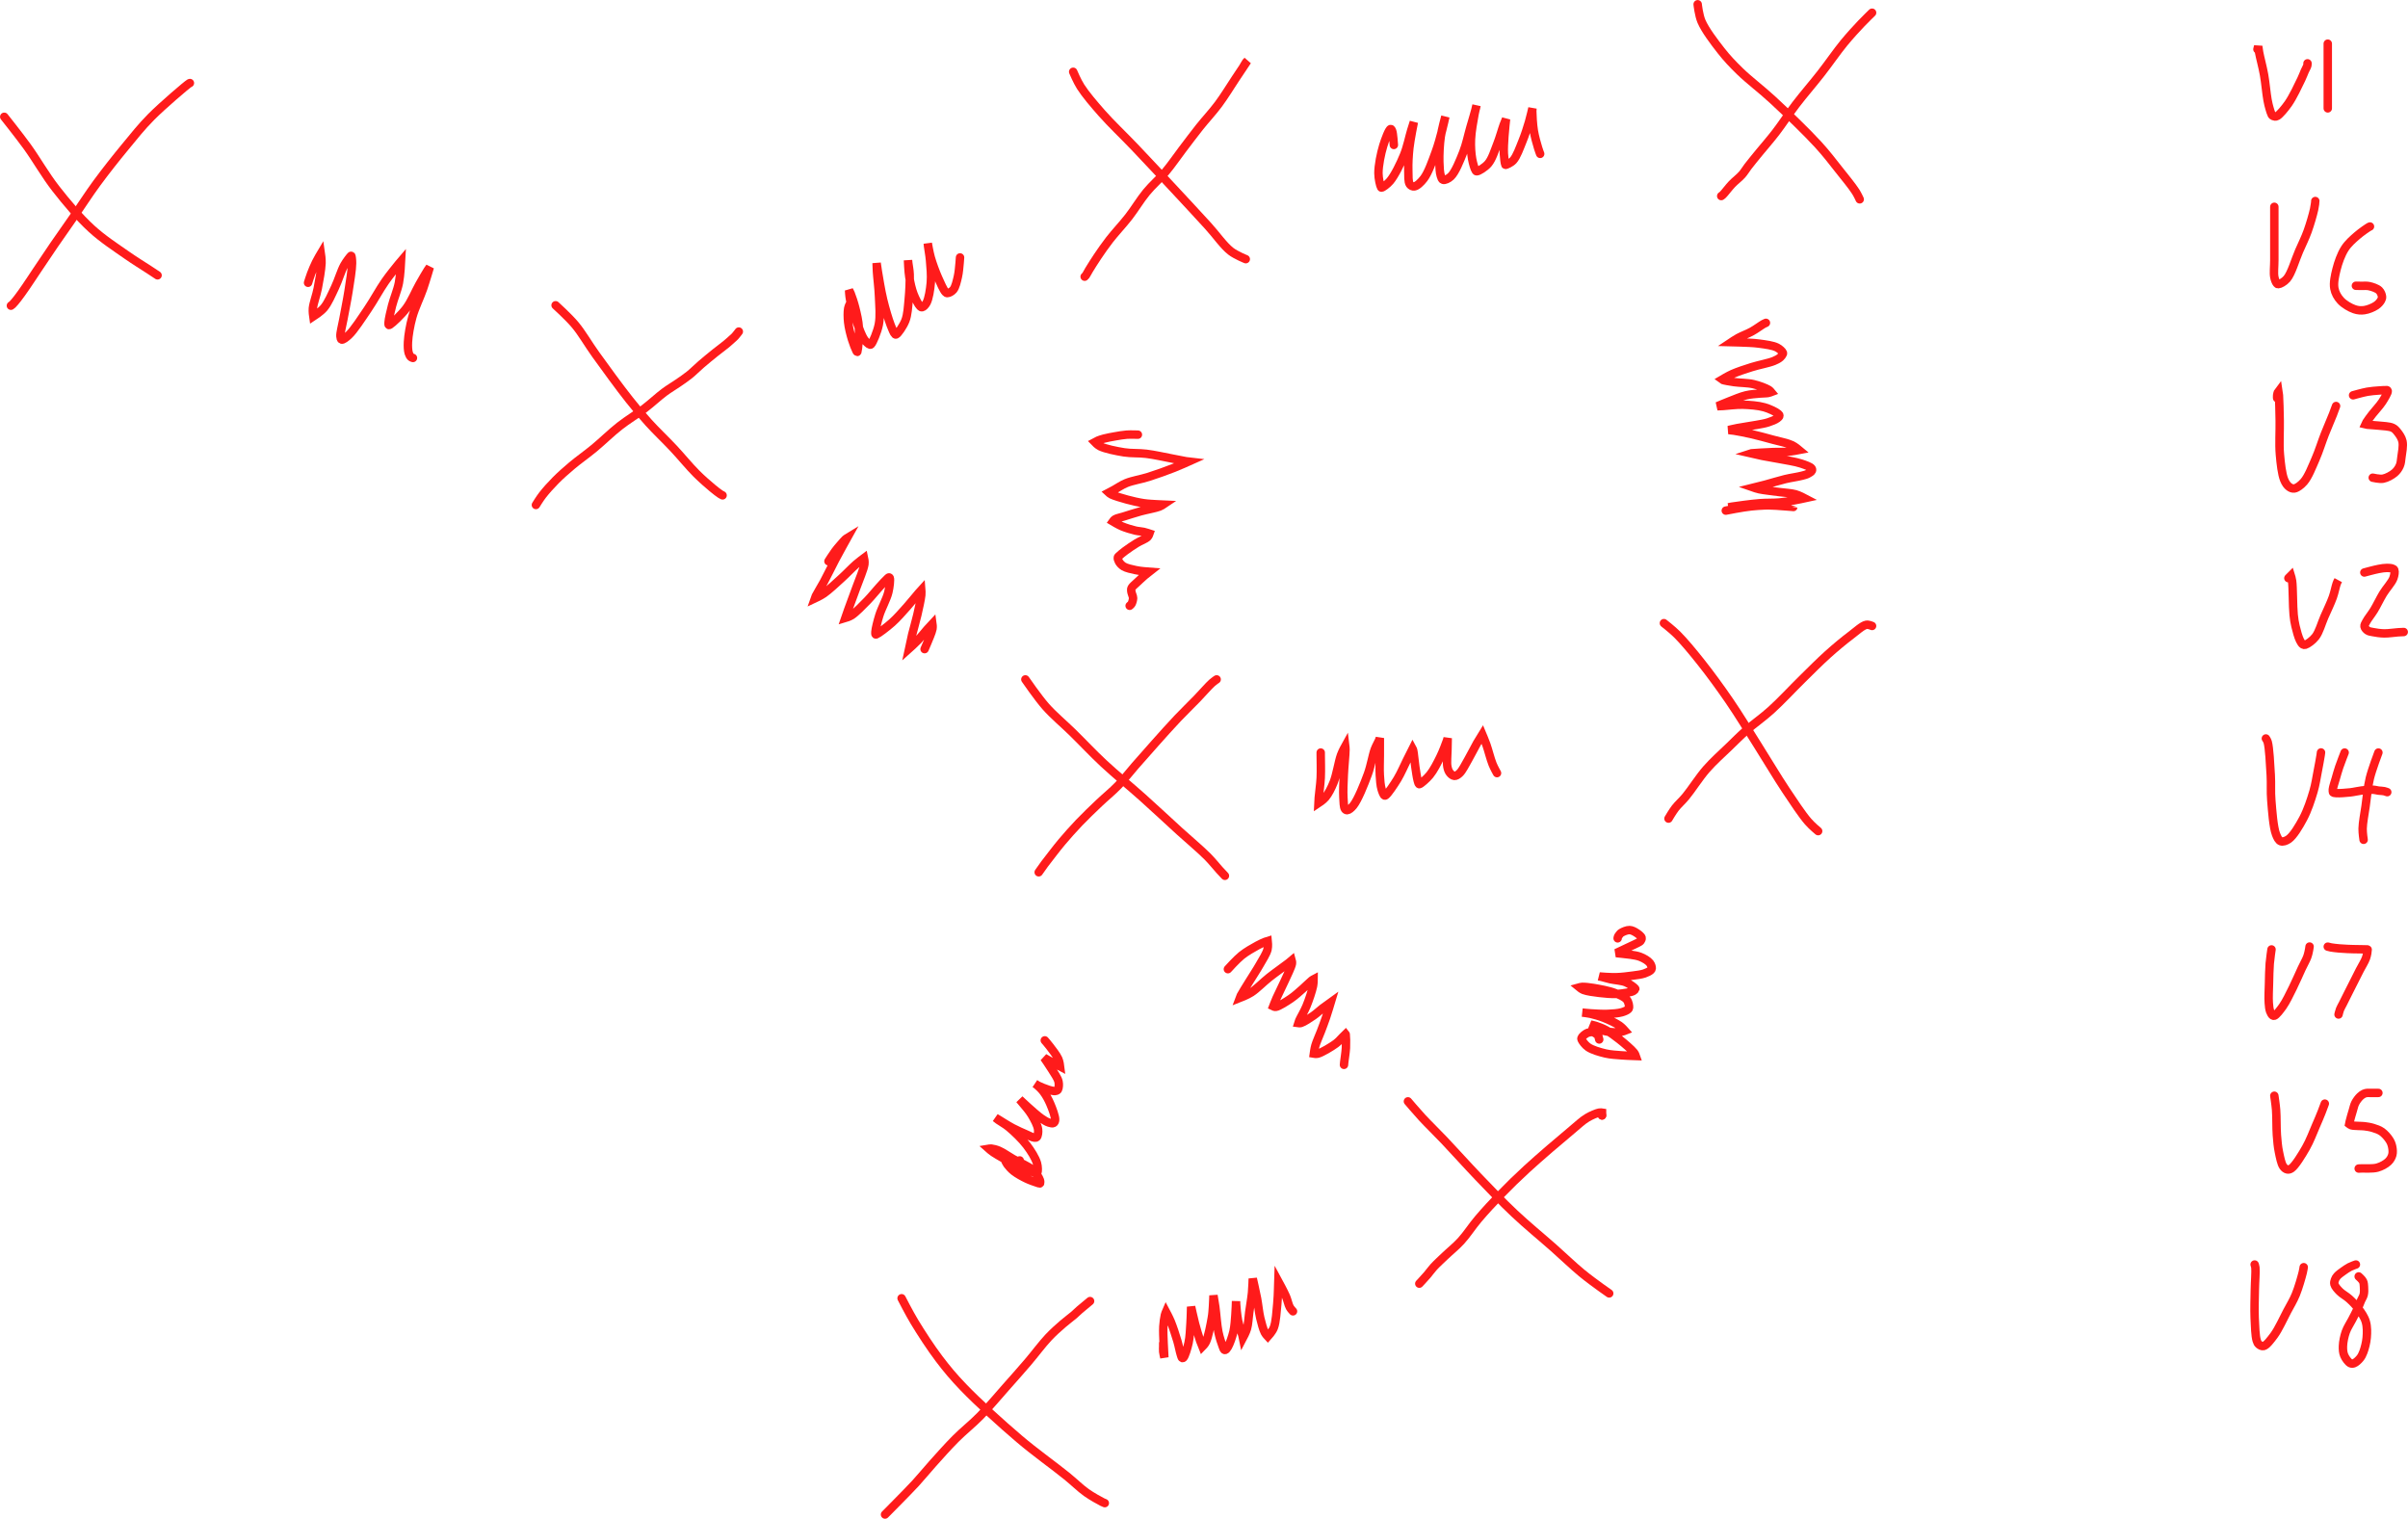<?xml version="1.0" encoding="UTF-8" standalone="no"?>
<!-- Generator: SketchAPI 2021.4.25.11 <https://api.sketch.io/> -->

<svg
   xmlns:sketchjs="https://sketch.io/dtd/"
   xmlns:dc="http://purl.org/dc/elements/1.1/"
   xmlns:cc="http://creativecommons.org/ns#"
   xmlns:rdf="http://www.w3.org/1999/02/22-rdf-syntax-ns#"
   xmlns:svg="http://www.w3.org/2000/svg"
   xmlns="http://www.w3.org/2000/svg"
   xmlns:sodipodi="http://sodipodi.sourceforge.net/DTD/sodipodi-0.dtd"
   xmlns:inkscape="http://www.inkscape.org/namespaces/inkscape"
   version="1.1"
   sketchjs:metadata="eyJuYW1lIjoiM2EyMDJlNzAtNzRjYS00N2M1LTkwMTUtYzU4NjhiMWYzYzg0LnNrZXRjaHBhZCIsInN1cmZhY2UiOnsibWV0aG9kIjoiZmlsbCIsImJsZW5kIjoibm9ybWFsIiwiZW5hYmxlZCI6dHJ1ZSwib3BhY2l0eSI6MSwidHlwZSI6InBhdHRlcm4iLCJwYXR0ZXJuIjp7InR5cGUiOiJwYXR0ZXJuIiwicmVmbGVjdCI6Im5vLXJlZmxlY3QiLCJyZXBlYXQiOiJyZXBlYXQiLCJzbW9vdGhpbmciOmZhbHNlLCJzcmMiOiJ0cmFuc3BhcmVudExpZ2h0Iiwic3giOjEsInN5IjoxLCJ4MCI6MC41LCJ4MSI6MSwieTAiOjAuNSwieTEiOjF9fSwiY2xpcFBhdGgiOnsiZW5hYmxlZCI6dHJ1ZSwic3R5bGUiOnsic3Ryb2tlU3R5bGUiOiJibGFjayIsImxpbmVXaWR0aCI6MX19LCJkZXNjcmlwdGlvbiI6Ik1hZGUgd2l0aCBTa2V0Y2hwYWQgLSBodHRwczovL3NrZXRjaC5pby9za2V0Y2hwYWQiLCJtZXRhZGF0YSI6e30sImV4cG9ydERQSSI6NzIsImV4cG9ydEZvcm1hdCI6InBuZyIsImV4cG9ydFF1YWxpdHkiOjAuOTUsInVuaXRzIjoicHgiLCJ3aWR0aCI6MTUzNiwiaGVpZ2h0Ijo3NTQsInBhZ2VzIjpbeyJ3aWR0aCI6MTUzNiwiaGVpZ2h0Ijo3NTR9XSwidXVpZCI6ImIzZmNjZGE3LTQxNDktNGE3OC1iNzA3LTI2NmNhZDdlMDFlNiJ9"
   width="856.035"
   height="539.906"
   viewBox="0 0 856.035 539.906"
   sketchjs:version="2021.4.25.11"
   id="svg94"
   sodipodi:docname="lec35-1.svg"
   inkscape:version="0.92.5 (2060ec1f9f, 2020-04-08)">
  <defs
     id="defs98" />
  <sodipodi:namedview
     pagecolor="#ffffff"
     bordercolor="#666666"
     borderopacity="1"
     objecttolerance="10"
     gridtolerance="10"
     guidetolerance="10"
     inkscape:pageopacity="0"
     inkscape:pageshadow="2"
     inkscape:window-width="1920"
     inkscape:window-height="1019"
     id="namedview96"
     showgrid="false"
     fit-margin-top="0"
     fit-margin-left="0"
     fit-margin-right="0"
     fit-margin-bottom="0"
     inkscape:zoom="0.94335938"
     inkscape:cx="619.51335"
     inkscape:cy="240.38501"
     inkscape:window-x="0"
     inkscape:window-y="0"
     inkscape:window-maximized="1"
     inkscape:current-layer="svg94" />
  <path
     sketchjs:tool="pencil"
     style="fill:none;stroke:#ff1b1b;stroke-width:3;stroke-linecap:round;stroke-linejoin:miter;stroke-miterlimit:4;stroke-dasharray:none;stroke-dashoffset:0;stroke-opacity:1"
     d="m 387.516,462.521 c 0,0 -2.65,2.17 -3.7,3.08 -0.8,0.7 -1.27,1.2 -2.08,1.9 -1.08,0.93 -2.53,1.95 -3.89,3.14 -1.62,1.41 -3.35,2.92 -5.15,4.83 -2.28,2.43 -4.77,5.82 -7.26,8.74 -2.57,3.01 -5.2,5.96 -7.94,9.05 -2.89,3.26 -5.93,6.92 -8.98,10.03 -2.88,2.94 -5.98,5.35 -8.81,8.19 -2.83,2.84 -5.66,6.06 -8.16,8.84 -2.19,2.44 -4.03,4.73 -6.06,6.94 -1.95,2.12 -4.12,4.28 -5.89,6.1 -1.45,1.49 -3.08,3.14 -3.97,4.03 -0.44,0.45 -1,1 -1,1 0,0 0,0 0,0"
     id="path4"
     inkscape:connector-curvature="0" />
  <path
     sketchjs:tool="pencil"
     style="fill:none;stroke:#ff1b1b;stroke-width:3;stroke-linecap:round;stroke-linejoin:miter;stroke-miterlimit:4;stroke-dasharray:none;stroke-dashoffset:0;stroke-opacity:1"
     d="m 320.513,461.521 c 0,0 2.71,5.31 4.56,8.37 2.38,3.93 5.73,9.11 8.77,13.13 2.81,3.71 5.09,6.44 8.72,10.22 5.14,5.34 13.32,12.77 19.75,18.24 5.74,4.88 12.45,9.63 16.84,13.19 2.88,2.33 4.77,4.29 7.06,5.92 1.95,1.38 4.66,2.86 5.72,3.4 0.39,0.2 0.82,0.35 0.82,0.35"
     id="path6"
     inkscape:connector-curvature="0" />
  <path
     sketchjs:tool="pencil"
     style="fill:none;stroke:#ff1b1b;stroke-width:3;stroke-linecap:round;stroke-linejoin:miter;stroke-miterlimit:4;stroke-dasharray:none;stroke-dashoffset:0;stroke-opacity:1"
     d="m 802.513,17.522 c 0,0 0.27,-1.09 0.27,-1.09 0,0 0,0 0,0 0,0 0,0 0,0 0,0 0.14,1.19 0.31,2.12 0.33,1.82 1.28,5.28 1.77,8.04 0.52,2.9 0.83,6.77 1.24,8.96 0.24,1.29 0.45,2.14 0.72,3.05 0.22,0.77 0.51,1.67 0.72,2.08 0.09,0.19 0.12,0.27 0.26,0.38 0.2,0.16 0.61,0.34 0.92,0.36 0.29,0.02 0.52,0 0.87,-0.21 0.9,-0.54 2.67,-2.63 3.93,-4.44 1.61,-2.32 3.57,-6.48 4.58,-8.6 0.58,-1.2 0.84,-2.01 1.23,-2.89 0.33,-0.74 0.8,-1.51 0.93,-2.03 0.08,-0.3 0.05,-0.74 0.05,-0.74"
     id="path8"
     inkscape:connector-curvature="0" />
  <path
     sketchjs:tool="pencil"
     style="fill:none;stroke:#ff1b1b;stroke-width:3;stroke-linecap:round;stroke-linejoin:miter;stroke-miterlimit:4;stroke-dasharray:none;stroke-dashoffset:0;stroke-opacity:1"
     d="m 827.513,15.521 c 0,0 0,2.59 0,4 0,1.57 0,3.26 0,5 0,1.91 0,4.2 0,6 0,1.47 0,2.76 0,4 0,1.07 0,2.27 0,3 0,0.42 0,1 0,1"
     id="path10"
     inkscape:connector-curvature="0" />
  <path
     sketchjs:tool="pencil"
     style="fill:none;stroke:#ff1b1b;stroke-width:3;stroke-linecap:round;stroke-linejoin:miter;stroke-miterlimit:4;stroke-dasharray:none;stroke-dashoffset:0;stroke-opacity:1"
     d="m 413.514,477.517 c 0,0 0,0 0,0 0,0 0,0.61 0,1 0,0.55 -0.07,1.33 0,2 0.07,0.68 0.41,2.06 0.41,2.06 0,0 0,0 0,0 0,0 0,0 0,0 0,0 -0.2,-3.3 -0.26,-5.06 -0.07,-1.91 -0.21,-4.2 -0.1,-6 0.09,-1.48 0.33,-3.09 0.55,-4.02 0.12,-0.51 0.4,-1.15 0.4,-1.15 0,0 0,0 0,0 0,0 1.12,2.1 1.69,3.48 0.77,1.88 1.72,4.75 2.34,6.86 0.52,1.76 0.88,3.85 1.24,4.92 0.18,0.53 0.3,1.08 0.51,1.17 0.13,0.05 0.28,-0.01 0.43,-0.16 0.52,-0.54 1.4,-3.37 1.81,-5.26 0.46,-2.11 0.54,-4.87 0.68,-6.85 0.11,-1.51 0.13,-2.89 0.17,-3.99 0.03,-0.78 0.05,-2 0.05,-2 0,0 0,0 0,0 0,0 0,0 0,0 0,0 0.88,4.06 1.41,6.08 0.54,2.03 1.31,4.57 1.81,6.05 0.3,0.88 0.79,2.07 0.79,2.07 0,0 0,0 0,0 0,0 0.9,-0.9 1.3,-1.77 0.81,-1.73 1.67,-6.2 2.06,-8.51 0.27,-1.55 0.3,-2.61 0.4,-3.93 0.1,-1.32 0.18,-3.99 0.18,-3.99 0,0 0,0 0,0 0,0 0.42,2.43 0.65,4.04 0.34,2.4 0.58,6.43 1.11,8.99 0.41,1.96 1.1,4.01 1.52,5.1 0.21,0.54 0.35,1 0.56,1.17 0.11,0.09 0.23,0.12 0.36,0.08 0.27,-0.09 0.64,-0.56 0.96,-1.11 0.64,-1.1 1.51,-3.57 1.95,-5.44 0.44,-1.89 0.54,-4.22 0.68,-5.85 0.1,-1.16 0.13,-2.09 0.17,-2.98 0.03,-0.73 0.07,-2 0.07,-2 0,0 0,0 0,0 0,0 -0.01,0.53 0.02,1.01 0.08,1.17 0.33,4.11 0.72,6.02 0.37,1.79 1.24,4.08 1.51,5.1 0.11,0.44 0.21,0.94 0.21,0.94 0,0 0,0 0,0 0,0 1.08,-2.03 1.44,-3.32 0.46,-1.63 0.51,-3.75 0.79,-5.77 0.31,-2.22 0.78,-4.87 0.99,-7.01 0.17,-1.79 0.26,-4.97 0.26,-4.97 0,0 0,0 0,0 0,0 0,0 0,0 0,0 1.08,4.72 1.53,7.07 0.44,2.33 0.64,4.84 1.14,6.97 0.44,1.85 1,3.95 1.59,5.1 0.35,0.67 1.1,1.46 1.1,1.46 0,0 0,0 0,0 0,0 1.59,-1.74 2.12,-3.11 0.81,-2.07 0.99,-6.06 1.24,-8.52 0.19,-1.87 0.22,-3.68 0.28,-4.97 0.04,-0.82 0.04,-1.45 0.06,-2 0.01,-0.39 0.03,-1 0.03,-1 0,0 0,0 0,0 0,0 0,0 0,0 0,0 2,3.68 2.71,5.33 0.59,1.37 0.84,2.9 1.36,3.85 0.35,0.64 1.15,1.46 1.15,1.46"
     id="path12"
     inkscape:connector-curvature="0" />
  <path
     sketchjs:tool="pencil"
     style="fill:none;stroke:#ff1b1b;stroke-width:3;stroke-linecap:round;stroke-linejoin:miter;stroke-miterlimit:4;stroke-dasharray:none;stroke-dashoffset:0;stroke-opacity:1"
     d="m 362.509,412.518 c 0,0 0,0 0,0 0,0 0,0 0,0 0,0 -0.08,0.03 -0.15,0.05 -0.18,0.05 -0.62,0.21 -0.93,0.24 -0.31,0.03 -0.61,-0.05 -0.92,-0.07 -0.33,-0.02 -0.67,-0.03 -1,-0.05 -0.33,-0.02 -0.67,-0.04 -1,-0.05 -0.33,-0.01 -0.83,-0.06 -1,-0.03 -0.06,0.01 -0.12,0.04 -0.12,0.04 0,0 0,0 0,0 0,0 0,0 0,0 0,0 0.34,0.78 0.68,1.24 0.52,0.71 1.39,1.7 2.37,2.47 1.21,0.95 3.03,1.94 4.49,2.64 1.29,0.62 2.94,1.17 3.78,1.45 0.41,0.14 0.76,0.27 0.92,0.26 0.06,0 0.08,-0.01 0.11,-0.05 0.08,-0.13 0.1,-0.68 -0.06,-1.14 -0.3,-0.89 -1.25,-2.44 -2.45,-3.53 -1.65,-1.5 -4.94,-2.76 -7.1,-4 -1.83,-1.05 -3.58,-2.34 -5.03,-2.95 -1,-0.42 -2.03,-0.66 -2.69,-0.73 -0.38,-0.04 -0.9,0.05 -0.9,0.05 0,0 0,0 0,0 0,0 0.87,0.78 1.65,1.3 1.61,1.08 5.43,3.21 7.74,4.39 1.79,0.92 3.46,1.76 4.89,2.23 1.04,0.35 2.39,0.66 2.79,0.61 0.11,-0.01 0.16,-0.01 0.21,-0.1 0.2,-0.33 0.21,-2.05 -0.14,-3.27 -0.53,-1.83 -2.1,-4.35 -3.65,-6.39 -1.72,-2.27 -4.48,-4.89 -6.38,-6.47 -1.32,-1.09 -2.77,-1.83 -3.62,-2.45 -0.48,-0.35 -1.11,-0.86 -1.11,-0.86 0,0 0,0 0,0 0,0 0.57,0.34 1.05,0.63 1.05,0.63 3.32,2.11 5,3 1.61,0.86 3.44,1.65 4.86,2.27 1.09,0.47 2.24,1.12 2.93,1.17 0.37,0.03 0.65,0.02 0.86,-0.21 0.38,-0.41 0.58,-1.7 0.45,-2.73 -0.19,-1.48 -1.35,-3.6 -2.31,-5.21 -0.94,-1.58 -2.6,-3.41 -3.38,-4.37 -0.39,-0.49 -0.91,-1.08 -0.91,-1.08 0,0 0,0 0,0 0,0 0,0 0,0 0,0 1.78,1.69 2.88,2.66 1.41,1.24 3.47,3.14 4.9,4.12 0.99,0.68 1.86,1.22 2.67,1.47 0.59,0.18 1.27,0.36 1.64,0.16 0.32,-0.17 0.52,-0.55 0.57,-1.06 0.12,-1.14 -0.99,-4.03 -1.73,-5.77 -0.67,-1.57 -1.51,-3.08 -2.39,-4.26 -0.74,-0.99 -1.82,-1.99 -2.38,-2.46 -0.26,-0.22 -0.63,-0.44 -0.63,-0.44 0,0 0,0 0,0 0,0 0.56,0.42 1.02,0.66 0.84,0.44 2.7,1.17 3.74,1.5 0.72,0.23 1.34,0.4 1.86,0.44 0.36,0.03 0.67,0.02 0.93,-0.08 0.23,-0.09 0.45,-0.18 0.59,-0.44 0.28,-0.51 0.42,-1.8 0.2,-2.8 -0.29,-1.33 -1.52,-2.94 -2.37,-4.36 -0.86,-1.42 -2.76,-4.14 -2.76,-4.14 0,0 0,0 0,0 0,0 1.04,0.61 1.74,1 1.04,0.58 3.94,2.1 3.94,2.1 0,0 0,0 0,0 0,0 -0.21,-1.72 -0.64,-2.68 -0.59,-1.34 -2.12,-3.24 -3.02,-4.44 -0.65,-0.87 -1.78,-2.16 -1.78,-2.16"
     id="path14"
     inkscape:connector-curvature="0" />
  <path
     sketchjs:tool="pencil"
     style="fill:none;stroke:#ff1b1b;stroke-width:3;stroke-linecap:round;stroke-linejoin:miter;stroke-miterlimit:4;stroke-dasharray:none;stroke-dashoffset:0;stroke-opacity:1"
     d="m 190.513,179.517 c 0,0 0,0 0,0 0,0 1.37,-2.25 2.34,-3.5 1.25,-1.61 2.98,-3.55 4.67,-5.25 1.78,-1.79 3.66,-3.45 5.77,-5.23 2.39,-2.01 5.17,-3.94 7.86,-6.16 2.95,-2.43 6.02,-5.48 9.09,-7.89 2.91,-2.28 6.07,-4.14 8.82,-6.23 2.54,-1.93 4.95,-4.22 7.13,-5.84 1.73,-1.28 3.3,-2.17 4.83,-3.23 1.42,-0.98 2.72,-1.84 4.05,-2.91 1.42,-1.14 2.73,-2.5 4.2,-3.76 1.57,-1.35 3.37,-2.83 4.93,-4.08 1.38,-1.11 2.84,-2.16 3.94,-3.07 0.83,-0.68 1.54,-1.34 2.12,-1.86 0.41,-0.37 0.69,-0.58 1.04,-0.96 0.44,-0.47 1.34,-1.68 1.34,-1.68"
     id="path16"
     inkscape:connector-curvature="0" />
  <path
     sketchjs:tool="pencil"
     style="fill:none;stroke:#ff1b1b;stroke-width:3;stroke-linecap:round;stroke-linejoin:miter;stroke-miterlimit:4;stroke-dasharray:none;stroke-dashoffset:0;stroke-opacity:1"
     d="m 197.513,108.521 c 0,0 4.66,4.22 6.88,6.88 2.57,3.07 4.61,6.77 7.41,10.66 3.47,4.83 8.43,11.65 11.92,16.05 2.54,3.21 4.37,5.38 6.85,8.12 2.71,3 5.99,6.08 8.85,9.13 2.78,2.97 5.55,6.4 8.08,8.93 2.03,2.03 4.17,3.88 5.78,5.22 1.09,0.91 2.2,1.76 2.85,2.18 0.32,0.2 0.74,0.4 0.74,0.4"
     id="path18"
     inkscape:connector-curvature="0" />
  <path
     sketchjs:tool="pencil"
     style="fill:none;stroke:#ff1b1b;stroke-width:3;stroke-linecap:round;stroke-linejoin:miter;stroke-miterlimit:4;stroke-dasharray:none;stroke-dashoffset:0;stroke-opacity:1"
     d="m 808.516,73.518 c 0,0 0,0 0,0 0,0 0,3.26 0,5 0,1.91 0,3.86 0,6 0,2.48 0,5.52 0,8 0,2.14 -0.29,4.51 0,6 0.18,0.94 0.55,1.84 0.88,2.22 0.16,0.19 0.28,0.3 0.52,0.29 0.6,-0.02 2.1,-0.81 3.05,-1.91 1.64,-1.9 3.03,-6.85 4.34,-9.85 1.1,-2.53 2.14,-4.56 3.02,-6.99 0.91,-2.52 1.89,-5.88 2.33,-7.88 0.26,-1.2 0.45,-2.76 0.43,-2.91 0,-0.01 -0.01,-0.02 -0.01,-0.02 0,0 0,0 0,0"
     id="path20"
     inkscape:connector-curvature="0" />
  <path
     sketchjs:tool="pencil"
     style="fill:none;stroke:#ff1b1b;stroke-width:3;stroke-linecap:round;stroke-linejoin:miter;stroke-miterlimit:4;stroke-dasharray:none;stroke-dashoffset:0;stroke-opacity:1"
     d="m 842.516,80.521 c 0,0 -0.08,0.01 -0.16,0.05 -0.48,0.24 -3,1.96 -4.41,3.19 -1.52,1.33 -3.18,2.75 -4.36,4.59 -1.33,2.07 -2.34,4.93 -2.96,7.38 -0.57,2.28 -1.14,4.85 -0.77,6.81 0.31,1.66 1.15,3.12 2.26,4.32 1.2,1.3 3.31,2.53 4.86,3.06 1.22,0.42 2.34,0.5 3.55,0.33 1.36,-0.19 3.15,-0.93 4.19,-1.64 0.79,-0.54 1.43,-1.28 1.76,-1.89 0.24,-0.44 0.37,-0.81 0.32,-1.29 -0.06,-0.64 -0.42,-1.6 -1.02,-2.19 -0.76,-0.74 -2.39,-1.27 -3.51,-1.52 -0.95,-0.22 -1.91,-0.08 -2.75,-0.1 -0.72,-0.02 -2,-0.04 -2,-0.04"
     id="path22"
     inkscape:connector-curvature="0" />
  <path
     sketchjs:tool="pencil"
     style="fill:none;stroke:#ff1b1b;stroke-width:3;stroke-linecap:round;stroke-linejoin:miter;stroke-miterlimit:4;stroke-dasharray:none;stroke-dashoffset:0;stroke-opacity:1"
     d="m 302.512,108.525 c 0,0 -0.26,-0.45 -0.33,-0.51 -0.02,-0.02 -0.05,-0.03 -0.05,-0.03 0,0 0,0 0,0 0,0 -0.48,0.98 -0.61,1.71 -0.21,1.19 -0.19,3.14 -0.01,4.83 0.21,1.92 0.8,4.26 1.35,6.07 0.46,1.52 1.23,3.48 1.58,4.12 0.12,0.21 0.22,0.39 0.29,0.39 0.04,0 0.05,-0.04 0.08,-0.11 0.21,-0.57 0.68,-5.79 0.52,-8.48 -0.15,-2.47 -0.75,-4.9 -1.28,-7.04 -0.46,-1.85 -1.19,-4.01 -1.63,-5.1 -0.22,-0.54 -0.58,-1.17 -0.58,-1.17 0,0 0,0 0,0 0,0 0.09,1.99 0.36,3.33 0.43,2.13 1.53,5.62 2.44,8.11 0.81,2.21 1.69,4.77 2.67,6.13 0.62,0.85 1.54,1.66 1.96,1.75 0.16,0.03 0.24,0.01 0.38,-0.12 0.62,-0.58 2.27,-4.49 2.77,-7.09 0.57,-2.95 0.19,-6.6 0.07,-9.79 -0.11,-3.07 -0.61,-6.81 -0.74,-9.01 -0.08,-1.27 -0.12,-3 -0.12,-3 0,0 0,0 0,0 0,0 0.23,1.74 0.45,3.04 0.4,2.38 1.1,6.78 1.88,10.02 0.75,3.12 1.84,6.85 2.7,9.07 0.53,1.36 1.13,2.86 1.54,3.18 0.14,0.11 0.22,0.14 0.38,0.08 0.61,-0.25 2.52,-2.99 3.26,-4.89 0.85,-2.16 0.94,-4.9 1.2,-7.53 0.28,-2.85 0.45,-6.58 0.35,-8.97 -0.07,-1.61 -0.4,-3.13 -0.5,-4.02 -0.05,-0.44 -0.1,-0.99 -0.1,-0.99 0,0 0,0 0,0 0,0 0.15,4.03 0.48,6.03 0.33,2.03 0.82,4.26 1.52,6.07 0.62,1.59 1.66,3.67 2.3,4.28 0.26,0.25 0.45,0.39 0.72,0.34 0.45,-0.08 1.14,-0.77 1.58,-1.58 0.79,-1.47 1.3,-4.72 1.51,-7.19 0.22,-2.57 -0.08,-5.6 -0.28,-7.94 -0.16,-1.87 -0.58,-3.99 -0.7,-5.02 -0.05,-0.46 -0.1,-0.99 -0.1,-0.99 0,0 0,0 0,0 0,0 0.55,3.26 1.07,5.08 0.63,2.19 1.65,4.97 2.59,7.12 0.83,1.88 1.96,4.46 2.66,5.15 0.25,0.25 0.39,0.35 0.68,0.34 0.51,-0.01 1.52,-0.51 2.08,-1.19 0.81,-0.97 1.25,-3.06 1.62,-4.65 0.37,-1.58 0.49,-3.6 0.62,-4.86 0.08,-0.8 0.15,-1.98 0.15,-1.98"
     id="path24"
     inkscape:connector-curvature="0" />
  <path
     sketchjs:tool="pencil"
     style="fill:none;stroke:#ff1b1b;stroke-width:3;stroke-linecap:round;stroke-linejoin:miter;stroke-miterlimit:4;stroke-dasharray:none;stroke-dashoffset:0;stroke-opacity:1"
     d="m 294.515,199.518 c 0,0 1.58,-2.49 2.33,-3.5 0.61,-0.83 1.16,-1.46 1.77,-2.17 0.61,-0.71 1.42,-1.67 1.89,-2.1 0.24,-0.22 0.6,-0.44 0.6,-0.44 0,0 0,0 0,0 0,0 -2.79,5.01 -4.15,7.58 -1.38,2.61 -2.8,5.62 -4.07,7.96 -1.02,1.89 -2.41,4.09 -2.89,5.07 -0.19,0.39 -0.34,0.83 -0.34,0.83 0,0 0,0 0,0 0,0 2.02,-0.94 3.23,-1.78 1.82,-1.27 4.38,-3.69 6.36,-5.49 1.82,-1.65 3.62,-3.6 5.1,-4.88 1.05,-0.91 2.81,-2.22 2.81,-2.22 0,0 0,0 0,0 0,0 0.27,1.22 0.15,2.15 -0.25,1.86 -1.85,5.46 -2.81,8.16 -0.96,2.69 -2.22,5.99 -2.95,8.02 -0.44,1.23 -1.04,2.98 -1.04,2.98 0,0 0,0 0,0 0,0 1.4,-0.41 2.26,-0.97 1.51,-0.99 3.87,-3.43 5.55,-5.16 1.55,-1.59 2.93,-3.37 4.22,-4.78 1.05,-1.15 2.28,-2.53 2.91,-3.08 0.27,-0.23 0.46,-0.45 0.62,-0.44 0.11,0.01 0.19,0.08 0.25,0.23 0.22,0.58 -0.06,3.2 -0.51,5.05 -0.59,2.44 -2.41,5.66 -3.2,8.19 -0.66,2.1 -1.32,4.77 -1.4,5.88 -0.03,0.44 -0.03,0.82 0.08,0.92 0.06,0.05 0.11,0.04 0.23,0 0.64,-0.21 3.82,-2.61 5.6,-4.2 1.87,-1.67 3.69,-3.8 5.33,-5.63 1.49,-1.67 3.24,-3.86 4.13,-4.89 0.42,-0.48 0.94,-1.05 0.94,-1.05 0,0 0,0 0,0 0,0 0.08,0.98 0,1.76 -0.16,1.57 -0.87,4.72 -1.41,7.06 -0.54,2.36 -1.32,4.89 -1.84,7.04 -0.43,1.8 -1.1,4.97 -1.1,4.97 0,0 0,0 0,0 0,0 2.14,-1.91 3.17,-3 1.1,-1.16 2.29,-2.71 3.23,-3.78 0.71,-0.8 1.91,-2.08 1.91,-2.08 0,0 0,0 0,0 0,0 0.15,1.05 0.02,1.79 -0.23,1.3 -1.4,3.86 -1.93,5.19 -0.34,0.84 -0.88,2.05 -0.88,2.05"
     id="path26"
     inkscape:connector-curvature="0" />
  <path
     sketchjs:tool="pencil"
     style="fill:none;stroke:#ff1b1b;stroke-width:3;stroke-linecap:round;stroke-linejoin:miter;stroke-miterlimit:4;stroke-dasharray:none;stroke-dashoffset:0;stroke-opacity:1"
     d="m 109.513,100.526 c 0,0 0.63,-2.05 1.05,-3.16 0.49,-1.29 1.14,-2.83 1.76,-4.09 0.55,-1.13 1.74,-3.13 1.74,-3.13 0,0 0,0 0,0 0,0 0.29,1.99 0.24,3.38 -0.09,2.29 -0.8,6.22 -1.35,9.03 -0.49,2.51 -1.55,5.2 -1.73,7.05 -0.11,1.17 0.15,2.92 0.15,2.92 0,0 0,0 0,0 0,0 2.65,-1.71 3.81,-3.11 1.5,-1.81 2.72,-4.75 3.91,-7.25 1.21,-2.54 2.14,-5.85 3.27,-7.87 0.78,-1.4 2.13,-3.1 2.4,-3.34 0.04,-0.04 0.06,-0.06 0.09,-0.05 0.14,0.07 0.32,1.48 0.31,2.64 -0.01,2.26 -0.75,6.67 -1.27,10 -0.52,3.35 -1.32,7.1 -1.84,10.02 -0.4,2.25 -1.14,4.79 -1.03,6 0.05,0.54 0.13,1.05 0.43,1.15 0.46,0.16 1.57,-0.71 2.52,-1.59 1.85,-1.72 4.61,-6.03 6.76,-9.19 2.17,-3.19 4.19,-7.01 6.19,-9.87 1.63,-2.34 3.79,-4.96 4.76,-6.17 0.41,-0.51 0.9,-1.08 0.9,-1.08 0,0 0,0 0,0 0,0 -0.26,5.14 -0.77,7.72 -0.53,2.7 -1.8,5.6 -2.44,8.11 -0.54,2.12 -1.18,4.81 -1.24,5.94 -0.03,0.45 -0.04,0.86 0.09,0.95 0.09,0.06 0.22,-0.01 0.42,-0.13 0.85,-0.51 4.07,-3.52 5.75,-5.76 1.84,-2.45 3.28,-6.04 4.67,-8.5 1.08,-1.9 2.26,-3.96 2.94,-5.03 0.33,-0.52 0.79,-1.14 0.79,-1.14 0,0 0,0 0,0 0,0 -1.45,4.96 -2.39,7.68 -1.08,3.14 -2.92,6.77 -3.82,10.06 -0.83,3 -1.43,6.48 -1.55,8.85 -0.08,1.58 -0.01,3 0.27,3.96 0.18,0.6 0.46,1.08 0.76,1.37 0.22,0.21 0.74,0.35 0.74,0.35"
     id="path28"
     inkscape:connector-curvature="0" />
  <path
     sketchjs:tool="pencil"
     style="fill:none;stroke:#ff1b1b;stroke-width:3;stroke-linecap:round;stroke-linejoin:miter;stroke-miterlimit:4;stroke-dasharray:none;stroke-dashoffset:0;stroke-opacity:1"
     d="m 809.515,141.521 c 0,0 -0.04,-0.66 0,-1 0.04,-0.36 0.17,-0.84 0.27,-1.09 0.06,-0.15 0.2,-0.33 0.2,-0.33 0,0 0,0 0,0 0,0 0.12,0.75 0.17,1.44 0.13,1.71 0.21,5.77 0.27,8.98 0.07,3.71 -0.25,8.29 0.07,12 0.28,3.24 0.69,7.02 1.52,9.04 0.48,1.17 1.07,2.01 1.77,2.51 0.55,0.4 1.18,0.68 1.86,0.57 1,-0.16 2.36,-1.19 3.41,-2.4 1.55,-1.79 2.88,-5.27 4.1,-8.05 1.25,-2.85 2.22,-6.08 3.31,-8.86 0.98,-2.49 2.18,-5.19 2.9,-7.04 0.47,-1.19 1.1,-2.96 1.1,-2.96 0,0 0,0 0,0 0,0 0,0 0,0"
     id="path30"
     inkscape:connector-curvature="0" />
  <path
     sketchjs:tool="pencil"
     style="fill:none;stroke:#ff1b1b;stroke-width:3;stroke-linecap:round;stroke-linejoin:miter;stroke-miterlimit:4;stroke-dasharray:none;stroke-dashoffset:0;stroke-opacity:1"
     d="m 836.513,140.522 c 0,0 3.49,-0.99 5.09,-1.27 1.39,-0.25 2.71,-0.32 3.93,-0.42 1.06,-0.08 2.66,-0.18 2.98,-0.15 0.06,0.01 0.07,0 0.11,0.03 0.07,0.05 0.21,0.15 0.22,0.32 0.04,0.57 -1.13,2.55 -1.96,3.82 -0.94,1.45 -2.48,3.02 -3.49,4.33 -0.81,1.06 -1.71,2.24 -2.12,2.91 -0.2,0.33 -0.39,0.76 -0.39,0.76 0,0 0,0 0,0 0,0 0.36,0.09 0.68,0.13 0.77,0.1 2.56,0.15 3.96,0.31 1.58,0.18 3.85,0.22 5.03,0.77 0.79,0.37 1.18,0.84 1.7,1.49 0.68,0.85 1.53,2.03 1.82,3.34 0.35,1.59 -0.16,4.05 -0.37,5.64 -0.15,1.18 -0.19,2.12 -0.6,3.05 -0.41,0.93 -0.99,1.79 -1.83,2.51 -1.02,0.87 -2.72,1.81 -4.08,2.07 -1.23,0.23 -3.69,-0.35 -3.69,-0.35"
     id="path32"
     inkscape:connector-curvature="0" />
  <path
     sketchjs:tool="pencil"
     style="fill:none;stroke:#ff1b1b;stroke-width:3;stroke-linecap:round;stroke-linejoin:miter;stroke-miterlimit:4;stroke-dasharray:none;stroke-dashoffset:0;stroke-opacity:1"
     d="m 432.513,241.521 c 0,0 0,0 0,0 0,0 0,0 0,0 0,0 -0.94,0.61 -1.6,1.2 -1.3,1.15 -3.43,3.65 -5.34,5.62 -2.15,2.23 -4.57,4.54 -6.95,7.05 -2.62,2.77 -5.5,6.01 -8.09,8.91 -2.44,2.72 -4.79,5.39 -7.04,7.97 -2.09,2.4 -3.89,4.78 -6.02,6.98 -2.13,2.2 -4.5,4.09 -6.76,6.24 -2.34,2.23 -4.82,4.59 -7.06,6.93 -2.16,2.26 -4.46,4.87 -6.14,6.86 -1.24,1.46 -2.09,2.59 -3.12,3.9 -1.03,1.31 -2.14,2.73 -3.05,3.96 -0.77,1.04 -2.09,2.94 -2.09,2.94"
     id="path34"
     inkscape:connector-curvature="0" />
  <path
     sketchjs:tool="pencil"
     style="fill:none;stroke:#ff1b1b;stroke-width:3;stroke-linecap:round;stroke-linejoin:miter;stroke-miterlimit:4;stroke-dasharray:none;stroke-dashoffset:0;stroke-opacity:1"
     d="m 364.513,241.521 c 0,0 4.49,6.53 7.2,9.6 2.87,3.25 6.33,6.08 9.64,9.32 3.56,3.49 7.08,7.28 11.03,10.96 4.3,4.01 9.34,8.08 13.87,12.14 4.44,3.97 8.99,8.25 13.05,11.95 3.54,3.22 7.41,6.43 9.98,9.02 1.77,1.79 3.09,3.51 4.24,4.77 0.76,0.83 1.93,2.06 1.93,2.06"
     id="path36"
     inkscape:connector-curvature="0" />
  <path
     sketchjs:tool="pencil"
     style="fill:none;stroke:#ff1b1b;stroke-width:3;stroke-linecap:round;stroke-linejoin:miter;stroke-miterlimit:4;stroke-dasharray:none;stroke-dashoffset:0;stroke-opacity:1"
     d="m 404.517,154.519 c 0,0 0,0 0,0 0,0 0,0 0,0 0,0 0,0 0,0 0,0 -2.67,-0.1 -4,0 -1.34,0.1 -2.69,0.35 -4.03,0.58 -1.35,0.23 -2.91,0.53 -4.03,0.82 -0.82,0.22 -1.5,0.44 -2.09,0.68 -0.45,0.19 -1.17,0.58 -1.17,0.58 0,0 0,0 0,0 0,0 1,1.05 1.94,1.51 1.77,0.86 5.68,1.67 8.47,2.11 2.66,0.42 5.19,0.18 7.91,0.52 2.93,0.36 6.48,1.17 9.05,1.66 1.91,0.36 3.98,0.8 5,0.97 0.45,0.08 0.98,0.14 0.98,0.14 0,0 0,0 0,0 0,0 -3.27,1.47 -5.27,2.25 -2.58,1.01 -6.03,2.26 -8.94,3.18 -2.71,0.86 -5.74,1.31 -7.93,2.2 -1.69,0.69 -3.12,1.73 -4.27,2.35 -0.78,0.42 -1.97,1.05 -1.97,1.05 0,0 0,0 0,0 0,0 0.45,0.42 0.91,0.65 1.05,0.53 3.68,1.3 5.58,1.82 1.93,0.52 4.03,1.01 5.92,1.29 1.71,0.25 3.67,0.32 4.95,0.4 0.81,0.05 1.99,0.1 1.99,0.1 0,0 0,0 0,0 0,0 -0.71,0.48 -1.36,0.73 -1.37,0.53 -4.55,1.08 -6.73,1.68 -2.08,0.58 -4.38,1.33 -6.05,1.85 -1.18,0.37 -2.37,0.57 -3.01,0.97 -0.37,0.23 -0.75,0.77 -0.75,0.77 0,0 0,0 0,0 0,0 2.04,1.22 3.25,1.73 1.42,0.59 3.37,1.18 4.78,1.51 1.08,0.25 2.02,0.25 2.9,0.45 0.76,0.17 2.09,0.61 2.09,0.61 0,0 0,0 0,0 0,0 -0.27,0.81 -0.67,1.22 -0.71,0.72 -2.55,1.36 -3.84,2.15 -1.37,0.84 -2.99,1.94 -4.13,2.79 -0.85,0.64 -1.72,1.34 -2.16,1.78 -0.22,0.22 -0.4,0.31 -0.45,0.56 -0.08,0.36 0.11,0.97 0.37,1.44 0.33,0.6 0.92,1.27 1.68,1.74 1.03,0.63 2.93,1 4.21,1.29 1.05,0.24 2.02,0.33 2.9,0.43 0.72,0.09 1.98,0.18 1.98,0.18 0,0 0,0 0,0 0,0 -1.05,0.82 -1.69,1.37 -0.89,0.77 -2.35,2.16 -3.11,2.86 -0.44,0.41 -0.77,0.67 -1.03,0.97 -0.19,0.22 -0.35,0.41 -0.44,0.62 -0.08,0.17 -0.1,0.31 -0.11,0.51 -0.02,0.27 0.02,0.62 0.09,0.95 0.07,0.36 0.26,0.77 0.36,1.13 0.09,0.32 0.22,0.56 0.22,0.93 -0.01,0.55 -0.26,1.54 -0.53,2.02 -0.19,0.34 -0.7,0.73 -0.7,0.73"
     id="path38"
     inkscape:connector-curvature="0" />
  <path
     sketchjs:tool="pencil"
     style="fill:none;stroke:#ff1b1b;stroke-width:3;stroke-linecap:round;stroke-linejoin:miter;stroke-miterlimit:4;stroke-dasharray:none;stroke-dashoffset:0;stroke-opacity:1"
     d="m 469.513,267.526 c 0,0 0,0.51 0,1 0,1.39 0.13,5.42 0,8 -0.12,2.42 -0.57,5.38 -0.7,7.01 -0.07,0.86 -0.12,1.99 -0.12,1.99 0,0 0,0 0,0 0,0 1.73,-1.14 2.51,-2.09 1.06,-1.29 2.04,-3.19 2.88,-5.28 1.09,-2.7 1.78,-7.41 2.64,-9.74 0.51,-1.38 1.51,-3.18 1.51,-3.18 0,0 0,0 0,0 0,0 0.08,0.67 0.08,1.29 0,1.65 -0.48,6.09 -0.6,9 -0.12,2.74 -0.27,5.79 -0.14,8 0.09,1.57 0.1,3.36 0.54,4.02 0.21,0.31 0.48,0.49 0.81,0.47 0.56,-0.04 1.44,-0.73 2.2,-1.68 1.6,-1.99 3.83,-7.55 5.13,-11.09 1.13,-3.06 1.65,-6.65 2.46,-8.83 0.51,-1.36 1.21,-2.46 1.51,-3.19 0.16,-0.38 0.31,-0.87 0.31,-0.87 0,0 0,0 0,0 0,0 -0.01,4.05 -0.01,6.17 0,2.26 -0.14,4.86 -0.01,7 0.11,1.82 0.24,3.7 0.63,5.02 0.27,0.93 0.72,2.13 1.08,2.27 0.17,0.07 0.29,-0.03 0.5,-0.2 0.76,-0.6 2.83,-3.63 4.05,-5.65 1.27,-2.11 2.41,-4.8 3.39,-6.76 0.76,-1.51 2.01,-4 2.01,-4 0,0 0,0 0,0 0,0 0.14,0.26 0.21,0.54 0.23,0.9 0.47,3.94 0.75,5.8 0.26,1.74 0.57,3.95 0.87,5.02 0.15,0.53 0.29,1.01 0.44,1.15 0.06,0.05 0.09,0.07 0.17,0.05 0.45,-0.1 2.53,-1.87 3.66,-3.25 1.39,-1.69 2.69,-4.28 3.73,-6.4 0.96,-1.95 1.99,-4.72 2.38,-5.82 0.15,-0.43 0.27,-0.9 0.27,-0.9 0,0 0,0 0,0 0,0 -0.06,2.63 -0.08,4.13 -0.02,1.81 -0.32,4.51 -0.04,6 0.18,0.94 0.43,1.65 0.88,2.21 0.41,0.51 1.05,1.07 1.62,1.1 0.58,0.03 1.21,-0.38 1.82,-0.94 1.02,-0.93 2.06,-3.13 3.06,-4.84 1.08,-1.85 2.24,-4.25 3.18,-5.89 0.69,-1.2 1.86,-3.08 1.86,-3.08 0,0 0,0 0,0 0,0 0.94,2.23 1.45,3.65 0.69,1.93 1.45,5.09 2.2,6.93 0.52,1.29 1.58,3.17 1.58,3.17"
     id="path40"
     inkscape:connector-curvature="0" />
  <path
     sketchjs:tool="pencil"
     style="fill:none;stroke:#ff1b1b;stroke-width:3;stroke-linecap:round;stroke-linejoin:miter;stroke-miterlimit:4;stroke-dasharray:none;stroke-dashoffset:0;stroke-opacity:1"
     d="m 436.513,344.525 c 0,0 3.11,-3.47 4.88,-4.88 1.73,-1.38 4.01,-2.66 5.58,-3.52 1.08,-0.59 2.14,-1.05 2.82,-1.33 0.37,-0.15 0.88,-0.3 0.88,-0.3 0,0 0,0 0,0 0,0 0.2,1.91 -0.08,3.03 -0.4,1.57 -1.7,3.51 -2.72,5.32 -1.12,1.99 -2.59,4.18 -3.78,6.12 -1.07,1.75 -2.52,4.02 -3.02,4.99 -0.2,0.38 -0.36,0.82 -0.36,0.82 0,0 0,0 0,0 0,0 2.64,-1.02 4.09,-1.96 1.97,-1.27 4.21,-3.63 6.41,-5.37 2.23,-1.76 5.59,-4.12 6.89,-5.13 0.53,-0.41 1.09,-0.89 1.09,-0.89 0,0 0,0 0,0 0,0 0.17,0.6 0.09,1.11 -0.2,1.25 -1.7,4.17 -2.61,6.22 -0.91,2.04 -2.14,4.4 -2.87,6.06 -0.5,1.14 -1.18,2.92 -1.18,2.92 0,0 0,0 0,0 0,0 0.52,0.26 0.95,0.19 1.07,-0.17 3.69,-1.84 5.32,-2.95 1.56,-1.07 3,-2.41 4.3,-3.55 1.14,-0.99 2.45,-2.35 3.12,-2.87 0.29,-0.23 0.67,-0.43 0.67,-0.43 0,0 0,0 0,0 0,0 -0.01,1.41 -0.21,2.41 -0.36,1.76 -1.44,4.97 -2.33,7.13 -0.78,1.89 -2.16,4.16 -2.59,5.17 -0.17,0.4 -0.31,0.87 -0.31,0.87 0,0 0,0 0,0 0,0 0.55,0.08 0.97,-0.05 0.96,-0.29 3.09,-1.69 4.42,-2.61 1.2,-0.83 2.19,-1.81 3.25,-2.63 0.99,-0.76 2.91,-2.13 2.91,-2.13 0,0 0,0 0,0 0,0 -1.08,3.61 -1.68,5.37 -0.58,1.72 -1.23,3.37 -1.86,5.05 -0.64,1.68 -1.53,3.57 -1.95,5.02 -0.31,1.07 -0.54,2.85 -0.54,2.85 0,0 0,0 0,0 0,0 0.82,0.15 1.45,-0.02 1.41,-0.38 4.8,-2.4 6.38,-3.57 1.08,-0.8 1.82,-1.76 2.46,-2.38 0.41,-0.4 1.01,-0.99 1.01,-0.99 0,0 0,0 0,0 0,0 0.04,0.05 0.05,0.12 0.09,0.43 0.15,3.18 0.06,4.79 -0.09,1.66 -0.49,3.99 -0.6,5.02 -0.05,0.46 -0.09,0.99 -0.09,0.99"
     id="path42"
     inkscape:connector-curvature="0" />
  <path
     sketchjs:tool="pencil"
     style="fill:none;stroke:#ff1b1b;stroke-width:3;stroke-linecap:round;stroke-linejoin:miter;stroke-miterlimit:4;stroke-dasharray:none;stroke-dashoffset:0;stroke-opacity:1"
     d="m 813.513,205.523 c 0,0 0.88,-0.88 0.88,-0.88 0,0 0,0 0,0 0,0 0,0 0,0 0,0 0.32,1.02 0.45,1.95 0.31,2.28 0.24,9.01 0.54,11.93 0.18,1.71 0.32,2.63 0.65,4.04 0.38,1.61 1,3.94 1.59,5.09 0.34,0.68 0.7,1.25 1.09,1.47 0.26,0.15 0.48,0.18 0.82,0.08 0.81,-0.24 2.59,-1.5 3.62,-2.83 1.34,-1.72 2.12,-4.75 3.15,-7.11 1.02,-2.34 2.26,-4.85 3.02,-6.99 0.62,-1.74 0.98,-3.8 1.37,-4.86 0.2,-0.53 0.55,-1.17 0.55,-1.17 0,0 0,0 0,0 0,0 0,0 0,0 0,0 -0.33,0.62 -0.33,0.62"
     id="path44"
     inkscape:connector-curvature="0" />
  <path
     sketchjs:tool="pencil"
     style="fill:none;stroke:#ff1b1b;stroke-width:3;stroke-linecap:round;stroke-linejoin:miter;stroke-miterlimit:4;stroke-dasharray:none;stroke-dashoffset:0;stroke-opacity:1"
     d="m 840.513,203.518 c 0,0 3.62,-1 5.09,-1.27 1.1,-0.2 2.05,-0.36 2.93,-0.36 0.73,0 1.54,0.05 2,0.25 0.3,0.12 0.52,0.22 0.64,0.51 0.22,0.54 0.06,1.83 -0.33,2.89 -0.59,1.6 -2.52,3.61 -3.66,5.49 -1.15,1.9 -2.16,4.1 -3.23,5.86 -0.93,1.52 -2.21,3.04 -2.77,4.14 -0.34,0.66 -0.7,1.16 -0.62,1.68 0.08,0.52 0.62,1.11 1.11,1.44 0.52,0.35 1.18,0.41 1.95,0.56 1.07,0.22 2.53,0.43 3.91,0.46 1.56,0.03 3.7,-0.32 4.99,-0.4 0.81,-0.05 1.99,-0.1 1.99,-0.1"
     id="path46"
     inkscape:connector-curvature="0" />
  <path
     sketchjs:tool="pencil"
     style="fill:none;stroke:#ff1b1b;stroke-width:3;stroke-linecap:round;stroke-linejoin:miter;stroke-miterlimit:4;stroke-dasharray:none;stroke-dashoffset:0;stroke-opacity:1"
     d="m 569.513,396.521 0.01,0.01"
     id="path48"
     inkscape:connector-curvature="0" />
  <path
     sketchjs:tool="pencil"
     style="fill:none;stroke:#ff1b1b;stroke-width:3;stroke-linecap:round;stroke-linejoin:miter;stroke-miterlimit:4;stroke-dasharray:none;stroke-dashoffset:0;stroke-opacity:1"
     d="m 569.517,396.521 c 0,0 0,-1 0,-1 0,0 0,0 0,0 0,0 -0.56,-0.09 -1,0 -0.94,0.19 -2.81,0.96 -4.25,1.82 -1.76,1.05 -3.15,2.43 -5.41,4.31 -3.96,3.29 -11.52,9.73 -16.07,13.91 -3.52,3.23 -6.21,5.87 -9.12,8.87 -2.83,2.92 -5.66,5.97 -8.13,8.88 -2.25,2.65 -4.07,5.56 -6.17,7.85 -1.85,2.02 -3.94,3.66 -5.66,5.31 -1.47,1.41 -2.93,2.72 -4.05,3.95 -0.89,0.98 -1.52,1.92 -2.25,2.77 -0.65,0.76 -1.36,1.53 -1.89,2.1 -0.37,0.41 -0.96,1.03 -0.96,1.03"
     id="path50"
     inkscape:connector-curvature="0" />
  <path
     sketchjs:tool="pencil"
     style="fill:none;stroke:#ff1b1b;stroke-width:3;stroke-linecap:round;stroke-linejoin:miter;stroke-miterlimit:4;stroke-dasharray:none;stroke-dashoffset:0;stroke-opacity:1"
     d="m 500.513,391.521 c 0,0 3.13,3.69 5.02,5.74 2.31,2.5 5,5.07 7.89,8.11 3.61,3.8 7.93,8.65 12.05,12.95 4.2,4.38 8.47,8.87 12.93,13.07 4.47,4.21 9.61,8.4 13.85,12.15 3.62,3.21 6.96,6.45 10.03,8.98 2.45,2.02 5.03,3.86 6.84,5.19 1.18,0.86 2.94,2.08 2.94,2.08"
     id="path52"
     inkscape:connector-curvature="0" />
  <path
     sketchjs:tool="pencil"
     style="fill:none;stroke:#ff1b1b;stroke-width:3;stroke-linecap:round;stroke-linejoin:miter;stroke-miterlimit:4;stroke-dasharray:none;stroke-dashoffset:0;stroke-opacity:1"
     d="m 568.518,369.519 c 0,0 -0.18,-0.84 -0.28,-1.09 -0.06,-0.15 -0.1,-0.22 -0.19,-0.33 -0.11,-0.14 -0.23,-0.29 -0.43,-0.44 -0.33,-0.24 -0.93,-0.66 -1.44,-0.75 -0.53,-0.09 -1.17,0.04 -1.69,0.22 -0.51,0.18 -1.07,0.6 -1.4,0.85 -0.2,0.15 -0.3,0.26 -0.44,0.43 -0.16,0.19 -0.38,0.43 -0.44,0.64 -0.04,0.16 -0.05,0.27 0.04,0.48 0.23,0.56 1.23,1.95 2.32,2.71 1.47,1.02 4.08,1.76 6.13,2.25 1.94,0.46 4.08,0.53 5.84,0.68 1.45,0.12 3.09,0.16 3.98,0.2 0.44,0.02 1,0.04 1,0.04 0,0 0,0 0,0 0,0 -0.25,-0.73 -0.63,-1.22 -0.86,-1.11 -3.42,-3.29 -5.15,-4.66 -1.58,-1.25 -3.23,-2.46 -4.76,-3.3 -1.27,-0.7 -2.67,-1.21 -3.7,-1.55 -0.71,-0.23 -1.85,-0.45 -1.85,-0.45 0,0 0,0 0,0 0,0 0,0 0,0 0,0 2.17,1.42 3.45,1.87 1.41,0.5 3.3,0.79 4.69,0.87 1.09,0.06 2.2,-0.08 2.95,-0.22 0.47,-0.09 1.13,-0.35 1.13,-0.35 0,0 0,0 0,0 0,0 -1.08,-1.22 -1.95,-1.82 -1.32,-0.92 -3.7,-2.02 -5.5,-2.73 -1.63,-0.65 -3.4,-1.14 -4.81,-1.46 -1.08,-0.24 -2.91,-0.43 -2.91,-0.43 0,0 0,0 0,0 0,0 0,0 0,0 0,0 1.86,0.21 3.05,0.28 1.66,0.1 4.09,0.27 5.99,0.19 1.75,-0.07 3.69,-0.2 5.01,-0.57 0.93,-0.26 1.88,-0.68 2.27,-1.06 0.21,-0.2 0.29,-0.33 0.32,-0.62 0.06,-0.59 -0.16,-1.98 -0.78,-2.77 -0.8,-1.03 -2.55,-1.74 -4.22,-2.4 -2.13,-0.84 -5.53,-1.44 -7.68,-1.8 -1.52,-0.25 -3.05,-0.42 -3.94,-0.39 -0.46,0.02 -1.03,0.18 -1.03,0.18 0,0 0,0 0,0 0,0 0.81,0.67 1.5,0.94 1.24,0.48 3.7,0.8 5.6,1.03 1.95,0.24 4.16,0.42 5.95,0.37 1.47,-0.04 2.91,-0.26 4.02,-0.47 0.81,-0.16 1.59,-0.28 2.08,-0.56 0.34,-0.19 0.68,-0.54 0.73,-0.71 0.02,-0.07 0.01,-0.1 -0.05,-0.18 -0.26,-0.36 -1.99,-1.68 -3.3,-2.22 -1.56,-0.65 -3.97,-0.74 -5.54,-1.1 -1.17,-0.27 -2.31,-0.64 -3.04,-0.81 -0.41,-0.09 -0.96,-0.19 -0.96,-0.19 0,0 0,0 0,0 0,0 0.03,0.01 0.08,0.02 0.41,0.06 3.99,0.32 5.98,0.27 2,-0.05 4.21,-0.33 6.01,-0.58 1.48,-0.21 2.91,-0.35 4.04,-0.74 0.89,-0.31 1.88,-0.77 2.28,-1.18 0.22,-0.22 0.32,-0.39 0.34,-0.68 0.03,-0.46 -0.21,-1.28 -0.67,-1.86 -0.66,-0.83 -2.06,-1.68 -3.47,-2.22 -1.79,-0.69 -5.03,-0.9 -6.58,-1.11 -0.85,-0.11 -1.97,-0.2 -1.97,-0.2 0,0 0,0 0,0 0,0 0.12,-0.05 0.26,-0.11 0.55,-0.24 2.7,-1.27 4.04,-1.91 1.34,-0.65 3.38,-1.54 4.02,-1.96 0.23,-0.15 0.3,-0.19 0.42,-0.36 0.17,-0.25 0.46,-0.72 0.36,-1.1 -0.14,-0.57 -1.18,-1.34 -1.9,-1.8 -0.71,-0.46 -1.56,-0.92 -2.4,-0.95 -0.92,-0.03 -2.3,0.57 -2.93,0.96 -0.38,0.23 -0.55,0.52 -0.76,0.78 -0.18,0.22 -0.34,0.43 -0.43,0.65 -0.08,0.18 -0.11,0.55 -0.11,0.55"
     id="path54"
     inkscape:connector-curvature="0" />
  <path
     sketchjs:tool="pencil"
     style="fill:none;stroke:#ff1b1b;stroke-width:3;stroke-linecap:round;stroke-linejoin:miter;stroke-miterlimit:4;stroke-dasharray:none;stroke-dashoffset:0;stroke-opacity:1"
     d="m 665.511,222.52 c 0,0 0,0 0,0 0,0 0,0 0,0 0,0 -1.25,-0.57 -2.06,-0.41 -1.43,0.29 -3.5,2.24 -5.46,3.72 -2.49,1.88 -5.42,4.31 -8.17,6.78 -3.01,2.7 -5.97,5.71 -9.15,8.83 -3.52,3.45 -7.48,7.77 -11.03,10.97 -3.03,2.74 -6.18,4.89 -8.81,7.21 -2.27,2.01 -3.97,3.73 -6.14,5.84 -2.51,2.43 -5.52,5.07 -8.04,7.95 -2.62,2.99 -5.24,7.19 -7.33,9.72 -1.42,1.72 -2.72,2.78 -3.79,4.17 -0.95,1.23 -2.39,3.7 -2.39,3.7 0,0 0,0 0,0"
     id="path56"
     inkscape:connector-curvature="0" />
  <path
     sketchjs:tool="pencil"
     style="fill:none;stroke:#ff1b1b;stroke-width:3;stroke-linecap:round;stroke-linejoin:miter;stroke-miterlimit:4;stroke-dasharray:none;stroke-dashoffset:0;stroke-opacity:1"
     d="m 591.513,221.521 c 0,0 3,2.33 4.72,4.05 2.47,2.47 5.48,6.11 8.32,9.68 3.3,4.15 6.86,9.02 10.18,13.85 3.47,5.06 6.8,10.58 10.16,15.89 3.37,5.31 6.83,11.19 10.03,15.99 2.72,4.08 5.64,8.53 7.86,11.09 1.33,1.54 3.56,3.38 3.56,3.38"
     id="path58"
     inkscape:connector-curvature="0" />
  <path
     sketchjs:tool="pencil"
     style="fill:none;stroke:#ff1b1b;stroke-width:3;stroke-linecap:round;stroke-linejoin:miter;stroke-miterlimit:4;stroke-dasharray:none;stroke-dashoffset:0;stroke-opacity:1"
     d="m 805.513,262.521 c 0,0 0,0 0,0 0,0 0.46,0.63 0.66,1.32 0.55,1.94 0.86,8.05 1.07,11.69 0.18,3.19 -0.06,5.78 0.2,8.99 0.3,3.73 0.71,9.58 1.66,12.03 0.47,1.22 0.95,2.22 1.71,2.5 0.75,0.28 1.85,-0.09 2.8,-0.75 1.67,-1.17 3.73,-4.62 5.17,-7.33 1.55,-2.91 2.79,-6.68 3.66,-9.65 0.72,-2.45 1.02,-4.65 1.45,-6.86 0.41,-2.06 0.91,-4.84 1.09,-5.99 0.07,-0.46 0.13,-0.98 0.13,-0.98 0,0 0,0 0,0 0,0 0,0 0,0"
     id="path60"
     inkscape:connector-curvature="0" />
  <path
     sketchjs:tool="pencil"
     style="fill:none;stroke:#ff1b1b;stroke-width:3;stroke-linecap:round;stroke-linejoin:miter;stroke-miterlimit:4;stroke-dasharray:none;stroke-dashoffset:0;stroke-opacity:1"
     d="m 833.514,267.521 c 0,0 -1.4,3.57 -1.95,5.19 -0.47,1.4 -0.8,2.62 -1.18,3.94 -0.38,1.32 -0.99,3.11 -1.08,3.97 -0.04,0.4 0.01,0.71 0.05,0.9 0.02,0.09 0.01,0.14 0.07,0.2 0.15,0.13 0.63,0.19 1.15,0.23 1.07,0.08 3.38,-0.1 4.94,-0.27 1.42,-0.16 2.7,-0.51 4.04,-0.67 1.33,-0.16 2.87,-0.33 3.97,-0.28 0.79,0.03 1.36,0.23 2.03,0.32 0.66,0.08 1.41,0.07 1.97,0.19 0.43,0.09 1.13,0.36 1.13,0.36 0,0 0,0 0,0 0,0 0,0 0,0"
     id="path62"
     inkscape:connector-curvature="0" />
  <path
     sketchjs:tool="pencil"
     style="fill:none;stroke:#ff1b1b;stroke-width:3;stroke-linecap:round;stroke-linejoin:miter;stroke-miterlimit:4;stroke-dasharray:none;stroke-dashoffset:0;stroke-opacity:1"
     d="m 845.514,267.521 c 0,0 -2.29,6.01 -3.05,9.15 -0.77,3.2 -1.06,6.76 -1.5,9.88 -0.4,2.81 -1.01,5.79 -1.06,8 -0.03,1.55 0.35,3.98 0.35,3.98"
     id="path64"
     inkscape:connector-curvature="0" />
  <path
     sketchjs:tool="pencil"
     style="fill:none;stroke:#ff1b1b;stroke-width:3;stroke-linecap:round;stroke-linejoin:miter;stroke-miterlimit:4;stroke-dasharray:none;stroke-dashoffset:0;stroke-opacity:1"
     d="m 613.511,181.519 c 0,0 6.02,-1.2 9.04,-1.51 2.98,-0.31 6.27,-0.44 8.96,-0.36 2.21,0.06 6.02,0.56 6.02,0.58 0,0.02 -3.82,-0.36 -6.03,-0.47 -2.7,-0.13 -6.3,-0.29 -8.99,-0.18 -2.21,0.09 -4.55,0.51 -6.01,0.63 -0.84,0.07 -1.99,0.12 -1.99,0.12 0,0 0,0 0,0 0,0 0.52,-0.12 1.06,-0.21 1.63,-0.26 6.93,-0.99 9.96,-1.23 2.53,-0.2 4.85,-0.07 6.98,-0.26 1.82,-0.16 3.45,-0.43 5.03,-0.7 1.42,-0.24 4.03,-0.81 4.03,-0.81 0,0 0,0 0,0 0,0 0,0 0,0 0,0 -2.02,-1.07 -3.3,-1.42 -1.63,-0.45 -3.76,-0.5 -5.78,-0.78 -2.22,-0.31 -5.37,-0.63 -7.01,-0.98 -0.91,-0.19 -2.08,-0.6 -2.08,-0.6 0,0 0,0 0,0 0,0 2.63,-0.65 4.21,-1.07 2.04,-0.54 4.76,-1.41 7.01,-1.95 2.06,-0.49 4.48,-0.81 5.95,-1.2 0.88,-0.23 1.48,-0.36 2.09,-0.68 0.56,-0.29 1.3,-0.71 1.46,-1.11 0.11,-0.27 0.08,-0.57 -0.13,-0.85 -0.46,-0.6 -2.24,-1.21 -3.75,-1.71 -2.1,-0.69 -5.36,-1.16 -7.79,-1.63 -2.12,-0.41 -4.19,-0.72 -5.99,-1.08 -1.48,-0.3 -4.02,-0.89 -4.02,-0.89 0,0 0,0 0,0 0,0 0.06,-0.02 0.14,-0.03 0.62,-0.08 5.6,-0.36 7.94,-0.45 1.85,-0.07 3.42,0.04 4.99,-0.1 1.42,-0.12 4.04,-0.62 4.04,-0.62 0,0 0,0 0,0 0,0 -1.46,-1.23 -2.56,-1.75 -1.64,-0.77 -4.28,-1.25 -6.59,-1.88 -2.53,-0.69 -5.51,-1.51 -7.98,-2.07 -2.12,-0.48 -4.51,-0.94 -5.96,-1.17 -0.83,-0.13 -1.97,-0.23 -1.97,-0.23 0,0 0,0 0,0 0,0 1.85,-0.45 3.09,-0.69 1.85,-0.36 4.97,-0.78 6.97,-1.16 1.53,-0.29 2.78,-0.46 4.03,-0.87 1.15,-0.37 2.51,-0.9 3.19,-1.41 0.4,-0.3 0.78,-0.64 0.8,-0.94 0.02,-0.25 -0.17,-0.47 -0.47,-0.73 -0.74,-0.65 -3.01,-1.75 -4.87,-2.28 -2.24,-0.64 -5.22,-0.85 -7.74,-0.92 -2.38,-0.06 -5.36,0.37 -6.98,0.46 -0.87,0.05 -2,0.08 -2,0.08 0,0 0,0 0,0 0,0 0,0 0,0 0,0 2.69,-1.16 4.23,-1.75 1.81,-0.7 4.04,-1.67 5.95,-2.13 1.68,-0.4 3.43,-0.48 4.85,-0.62 1.11,-0.11 2.23,-0.07 2.98,-0.2 0.47,-0.08 1.12,-0.33 1.12,-0.33 0,0 0,0 0,0 0,0 -0.44,-0.54 -0.91,-0.83 -1.02,-0.62 -3.46,-1.54 -5.4,-1.99 -2.11,-0.49 -4.86,-0.43 -6.83,-0.72 -1.53,-0.22 -3.48,-0.56 -4.04,-0.76 -0.16,-0.06 -0.29,-0.16 -0.29,-0.16 0,0 0,0 0,0 0,0 2.25,-1.34 3.7,-1.98 1.9,-0.84 4.44,-1.67 6.81,-2.42 2.53,-0.8 6.12,-1.44 7.94,-2.2 1.03,-0.43 1.75,-0.83 2.29,-1.31 0.39,-0.34 0.67,-0.78 0.81,-1.08 0.09,-0.18 0.17,-0.3 0.11,-0.49 -0.15,-0.46 -1.12,-1.4 -2.1,-1.9 -1.47,-0.76 -4.13,-1.08 -6.29,-1.38 -2.24,-0.32 -5.1,-0.35 -6.93,-0.44 -1.21,-0.06 -3,-0.1 -3,-0.1 0,0 0,0 0,0 0,0 1.48,-0.99 2.45,-1.52 1.32,-0.72 3.31,-1.44 4.84,-2.29 1.47,-0.81 3.32,-2.2 4.18,-2.67 0.36,-0.2 0.8,-0.37 0.8,-0.37 0,0 0,0 0,0 0,0 0,0 0,0"
     id="path66"
     inkscape:connector-curvature="0" />
  <path
     sketchjs:tool="pencil"
     style="fill:none;stroke:#ff1b1b;stroke-width:3;stroke-linecap:round;stroke-linejoin:miter;stroke-miterlimit:4;stroke-dasharray:none;stroke-dashoffset:0;stroke-opacity:1"
     d="m 441.513,24.524 c 0,0 0.2,-0.28 0.34,-0.51 0.27,-0.43 0.82,-1.51 1.13,-1.91 0.16,-0.21 0.43,-0.44 0.43,-0.44 0,0 0,0 0,0 0,0 -0.11,0.17 -0.24,0.36 -0.52,0.79 -2.53,3.8 -4,6 -1.8,2.7 -3.86,6.12 -6,9 -2.12,2.85 -4.58,5.45 -6.75,8.18 -2.1,2.65 -4.06,5.29 -6.08,7.94 -2.02,2.65 -3.88,5.44 -6.02,7.98 -2.12,2.52 -4.63,4.62 -6.76,7.21 -2.23,2.71 -4.1,5.92 -6.3,8.75 -2.18,2.8 -4.86,5.61 -6.82,8.14 -1.61,2.08 -2.92,3.98 -4.19,5.86 -1.14,1.69 -2.36,3.64 -3.13,4.91 -0.48,0.78 -0.81,1.53 -1.11,1.93 -0.16,0.21 -0.42,0.43 -0.42,0.43 0,0 0,0 0,0"
     id="path68"
     inkscape:connector-curvature="0" />
  <path
     sketchjs:tool="pencil"
     style="fill:none;stroke:#ff1b1b;stroke-width:3;stroke-linecap:round;stroke-linejoin:miter;stroke-miterlimit:4;stroke-dasharray:none;stroke-dashoffset:0;stroke-opacity:1"
     d="m 381.513,25.521 c 0,0 1.41,3.37 2.66,5.32 1.77,2.76 4.61,6.09 7.47,9.34 3.4,3.87 7.7,7.89 11.78,12.18 4.49,4.72 9.55,10.15 14.04,14.97 4.17,4.48 8.42,9.05 12.01,12.99 2.96,3.25 5.46,6.95 8.04,8.97 1.83,1.43 5.35,2.83 5.35,2.83"
     id="path70"
     inkscape:connector-curvature="0" />
  <path
     sketchjs:tool="pencil"
     style="fill:none;stroke:#ff1b1b;stroke-width:3;stroke-linecap:round;stroke-linejoin:miter;stroke-miterlimit:4;stroke-dasharray:none;stroke-dashoffset:0;stroke-opacity:1"
     d="m 807.512,337.516 c 0,0 0,0 0,0 0,0 -0.48,3.21 -0.63,5.03 -0.17,2.13 -0.2,4.65 -0.26,6.98 -0.06,2.33 -0.22,5.15 -0.08,7 0.09,1.22 0.19,2.23 0.49,3.03 0.22,0.59 0.57,1.21 0.89,1.42 0.2,0.13 0.37,0.19 0.62,0.1 0.67,-0.24 2.01,-1.96 2.97,-3.32 1.24,-1.77 2.45,-4.36 3.57,-6.6 1.13,-2.26 2.24,-4.92 3.18,-6.91 0.72,-1.52 1.53,-2.93 1.94,-4.02 0.27,-0.71 0.39,-1.3 0.51,-1.81 0.09,-0.37 0.13,-0.64 0.19,-0.96 0.06,-0.32 0.15,-0.97 0.15,-0.97"
     id="path72"
     inkscape:connector-curvature="0" />
  <path
     sketchjs:tool="pencil"
     style="fill:none;stroke:#ff1b1b;stroke-width:3;stroke-linecap:round;stroke-linejoin:miter;stroke-miterlimit:4;stroke-dasharray:none;stroke-dashoffset:0;stroke-opacity:1"
     d="m 827.513,336.521 c 0,0 0.64,0.19 1.09,0.27 0.74,0.14 1.95,0.27 2.93,0.36 0.99,0.09 2.09,0.15 2.99,0.19 0.73,0.04 1.26,0.05 1.99,0.07 0.9,0.02 2.27,0.04 3,0.05 0.42,0.01 0.67,0.01 1,0.02 0.33,0 0.81,-0.02 1,0.01 0.08,0.01 0.13,0.02 0.16,0.05 0.02,0.02 0.03,0.04 0.03,0.09 0.02,0.29 -0.23,1.9 -0.6,2.95 -0.47,1.32 -1.37,2.63 -2.21,4.28 -1.15,2.25 -2.92,5.77 -4.03,7.98 -0.78,1.56 -1.45,2.9 -2,4 -0.39,0.78 -0.75,1.34 -1.01,2 -0.24,0.6 -0.51,1.8 -0.51,1.8 0,0 0,0 0,0"
     id="path74"
     inkscape:connector-curvature="0" />
  <path
     sketchjs:tool="pencil"
     style="fill:none;stroke:#ff1b1b;stroke-width:3;stroke-linecap:round;stroke-linejoin:miter;stroke-miterlimit:4;stroke-dasharray:none;stroke-dashoffset:0;stroke-opacity:1"
     d="m 495.509,51.526 c 0,0 -0.26,-4.18 -0.62,-5.03 -0.15,-0.34 -0.3,-0.66 -0.51,-0.63 -0.59,0.08 -1.95,3.65 -2.64,5.92 -0.86,2.81 -1.72,7.06 -1.71,9.78 0.01,1.95 0.64,4.56 0.93,5.01 0.06,0.09 0.08,0.12 0.17,0.12 0.39,-0.01 2.01,-1.15 3.01,-2.33 1.66,-1.96 3.68,-6.1 4.95,-9.2 1.19,-2.9 1.92,-6.61 2.58,-8.77 0.39,-1.27 0.95,-3.01 0.95,-3.01 0,0 0,0 0,0 0,0 -1.26,6.22 -1.59,9.18 -0.3,2.74 -0.45,5.61 -0.38,7.96 0.06,1.86 -0.09,4.13 0.54,5.01 0.37,0.52 1,0.81 1.6,0.73 0.96,-0.13 2.37,-1.45 3.41,-2.83 1.57,-2.07 2.99,-6.2 4.09,-9.17 1,-2.69 1.74,-5.54 2.36,-7.87 0.49,-1.83 1.17,-4.95 1.17,-4.95 0,0 0,0 0,0 0,0 -1.28,4.62 -1.64,7.15 -0.4,2.8 -0.56,6.38 -0.5,8.93 0.05,1.91 0.15,3.88 0.52,5.01 0.21,0.64 0.37,1.25 0.81,1.39 0.6,0.2 1.87,-0.37 2.75,-1.2 1.58,-1.48 3.22,-5.62 4.38,-8.54 1.13,-2.85 1.74,-6.02 2.54,-8.78 0.71,-2.46 1.7,-5.74 2.01,-7 0.11,-0.46 0.2,-0.95 0.2,-0.95 0,0 0,0 0,0 0,0 -0.47,1.82 -0.71,3.14 -0.4,2.21 -1.14,6.15 -1.25,8.95 -0.1,2.47 0.05,4.98 0.41,6.98 0.29,1.58 0.88,3.61 1.28,4.13 0.13,0.17 0.18,0.24 0.37,0.24 0.63,0 2.9,-1.38 4.03,-2.7 1.42,-1.66 2.3,-4.61 3.23,-6.95 0.91,-2.27 1.71,-5.26 2.31,-6.88 0.33,-0.89 0.83,-2.06 0.83,-2.06 0,0 0,0 0,0 0,0 -0.46,4.17 -0.59,6.23 -0.13,2.01 -0.28,4.19 -0.19,5.99 0.07,1.48 0.36,3.73 0.52,4.02 0.02,0.04 0.03,0.06 0.07,0.06 0.25,0.02 1.89,-0.69 2.72,-1.58 1.28,-1.39 2.35,-4.5 3.29,-6.8 0.93,-2.25 1.72,-4.75 2.34,-6.86 0.52,-1.77 1.23,-4.93 1.23,-4.93 0,0 0,0 0,0 0,0 -0.07,0.57 -0.07,1.09 0.01,1.32 0.19,4.77 0.56,7.01 0.35,2.11 1.07,4.58 1.52,6.07 0.26,0.89 0.73,2.09 0.73,2.09"
     id="path76"
     inkscape:connector-curvature="0" />
  <path
     sketchjs:tool="pencil"
     style="fill:none;stroke:#ff1b1b;stroke-width:3;stroke-linecap:round;stroke-linejoin:miter;stroke-miterlimit:4;stroke-dasharray:none;stroke-dashoffset:0;stroke-opacity:1"
     d="m 808.513,389.521 c 0,0 0,0 0,0 0,0 0,0 0,0 0,0 0.48,3.1 0.63,5.02 0.2,2.56 0.08,6.29 0.28,8.98 0.17,2.21 0.33,4.11 0.73,6.02 0.37,1.79 0.8,4.08 1.51,5.1 0.41,0.59 0.94,0.98 1.45,1.08 0.48,0.09 0.94,-0.01 1.51,-0.41 1.36,-0.95 3.71,-4.79 5.16,-7.34 1.41,-2.48 2.49,-5.42 3.49,-7.72 0.8,-1.83 1.51,-3.51 2.08,-4.96 0.44,-1.11 1.11,-2.96 1.11,-2.96 0,0 0,0 0,0 0,0 0,0 0,0"
     id="path78"
     inkscape:connector-curvature="0" />
  <path
     sketchjs:tool="pencil"
     style="fill:none;stroke:#ff1b1b;stroke-width:3;stroke-linecap:round;stroke-linejoin:miter;stroke-miterlimit:4;stroke-dasharray:none;stroke-dashoffset:0;stroke-opacity:1"
     d="m 845.509,388.523 c 0,0 0,0 0,0 0,0 0,0 0,0 0,0 -0.61,0 -1,0 -0.55,0 -1.45,0 -2,0 -0.39,0 -0.66,-0.04 -1,0 -0.36,0.04 -0.72,0.1 -1.09,0.27 -0.47,0.21 -0.98,0.56 -1.44,1.01 -0.59,0.58 -1.27,1.48 -1.69,2.3 -0.41,0.8 -0.55,1.62 -0.84,2.57 -0.36,1.17 -0.91,3.09 -1.12,3.96 -0.1,0.42 -0.2,0.95 -0.2,0.95 0,0 0,0 0,0 0,0 0.43,0.34 0.78,0.45 0.6,0.19 1.81,0.17 2.62,0.23 0.71,0.05 1.26,0.01 1.99,0.1 0.91,0.11 2.04,0.28 3.05,0.59 1.07,0.33 2.23,0.7 3.19,1.38 1.03,0.74 2.11,1.98 2.73,2.98 0.5,0.8 0.77,1.56 0.94,2.41 0.17,0.88 0.27,1.93 0.04,2.8 -0.23,0.87 -0.71,1.72 -1.43,2.42 -0.91,0.88 -2.43,1.71 -3.9,2.13 -1.66,0.47 -4.52,0.24 -5.63,0.29 -0.47,0.02 -1,0.04 -1,0.04"
     id="path80"
     inkscape:connector-curvature="0" />
  <path
     sketchjs:tool="pencil"
     style="fill:none;stroke:#ff1b1b;stroke-width:3;stroke-linecap:round;stroke-linejoin:miter;stroke-miterlimit:4;stroke-dasharray:none;stroke-dashoffset:0;stroke-opacity:1"
     d="m 665.518,4.521 c 0,0 0,0 0,0 0,0 -2.46,2.38 -3.88,3.88 -1.84,1.94 -3.99,4.28 -6.13,6.88 -2.59,3.16 -5.37,7.24 -8.19,10.85 -2.88,3.69 -6.16,7.44 -8.92,11.06 -2.56,3.36 -4.82,6.91 -7.13,9.9 -2,2.6 -4.09,4.95 -5.85,7.11 -1.47,1.81 -2.91,3.54 -4.02,4.99 -0.83,1.09 -1.27,1.94 -2.12,2.9 -1,1.13 -2.45,2.18 -3.58,3.37 -1.14,1.19 -2.57,3.15 -3.23,3.78 -0.25,0.24 -0.58,0.45 -0.58,0.45"
     id="path82"
     inkscape:connector-curvature="0" />
  <path
     sketchjs:tool="pencil"
     style="fill:none;stroke:#ff1b1b;stroke-width:3;stroke-linecap:round;stroke-linejoin:miter;stroke-miterlimit:4;stroke-dasharray:none;stroke-dashoffset:0;stroke-opacity:1"
     d="m 603.513,1.521 c 0,0 0.41,3.87 1.35,6.07 1.34,3.13 4.56,7.35 6.98,10.44 2.14,2.73 4.04,4.72 6.65,7.27 3.29,3.21 7.59,6.39 11.76,10.25 5.02,4.65 11.9,11.26 16.12,15.87 2.99,3.27 4.95,5.91 7.23,8.78 2.14,2.69 4.81,5.94 6.09,7.94 0.71,1.11 1.43,2.72 1.43,2.72"
     id="path84"
     inkscape:connector-curvature="0" />
  <path
     sketchjs:tool="pencil"
     style="fill:none;stroke:#ff1b1b;stroke-width:3;stroke-linecap:round;stroke-linejoin:miter;stroke-miterlimit:4;stroke-dasharray:none;stroke-dashoffset:0;stroke-opacity:1"
     d="m 67.509,29.521 c 0,0 -0.07,0 -0.15,0.05 -0.88,0.5 -9.61,7.96 -13.59,11.97 -3.52,3.55 -6.18,6.93 -9.29,10.71 -3.35,4.06 -6.98,8.65 -10.11,12.91 -2.93,4 -5.54,8.1 -8.16,11.89 -2.41,3.48 -4.75,6.76 -6.98,10.01 -2.1,3.06 -4.23,6.28 -6.04,8.97 -1.48,2.2 -2.77,4.21 -4.01,6 -1.03,1.49 -2.03,2.93 -2.91,4.05 -0.66,0.84 -1.37,1.72 -1.82,2.15 -0.23,0.22 -0.57,0.44 -0.57,0.44"
     id="path86"
     inkscape:connector-curvature="0" />
  <path
     sketchjs:tool="pencil"
     style="fill:none;stroke:#ff1b1b;stroke-width:3;stroke-linecap:round;stroke-linejoin:miter;stroke-miterlimit:4;stroke-dasharray:none;stroke-dashoffset:0;stroke-opacity:1"
     d="m 1.513,41.521 c 0,0 5.36,6.74 8.17,10.62 3.26,4.5 6.4,10.11 10.14,14.9 3.85,4.93 8.25,10.17 12.69,14.24 4.03,3.7 8.85,6.81 12.6,9.44 2.9,2.03 5.88,3.84 7.89,5.16 1.24,0.82 3.01,1.99 3.01,1.99"
     id="path88"
     inkscape:connector-curvature="0" />
  <path
     sketchjs:tool="pencil"
     style="fill:none;stroke:#ff1b1b;stroke-width:3;stroke-linecap:round;stroke-linejoin:miter;stroke-miterlimit:4;stroke-dasharray:none;stroke-dashoffset:0;stroke-opacity:1"
     d="m 801.516,449.521 c 0,0 0,0 0,0 0,0 0.21,0.55 0.27,1.09 0.16,1.42 -0.16,5.12 -0.2,7.91 -0.05,3.14 -0.19,6.85 -0.06,10 0.12,2.82 0.24,6.47 0.72,8.01 0.21,0.68 0.39,1.05 0.78,1.38 0.41,0.35 1.05,0.74 1.66,0.6 1.07,-0.25 2.53,-2.21 3.74,-3.84 1.62,-2.2 3.27,-5.93 4.65,-8.52 1.14,-2.16 2.18,-3.8 3.07,-5.96 0.98,-2.39 2.03,-6.08 2.46,-7.81 0.21,-0.84 0.36,-1.91 0.36,-1.91 0,0 0,0 0,0 0,0 0,0 0,0 0,0 0,0 0,0"
     id="path90"
     inkscape:connector-curvature="0" />
  <path
     sketchjs:tool="pencil"
     style="fill:none;stroke:#ff1b1b;stroke-width:3;stroke-linecap:round;stroke-linejoin:miter;stroke-miterlimit:4;stroke-dasharray:none;stroke-dashoffset:0;stroke-opacity:1"
     d="m 837.514,449.521 c 0,0 0,0 0,0 0,0 -1.49,0.51 -2.21,0.89 -0.77,0.4 -1.54,0.94 -2.28,1.47 -0.75,0.54 -1.66,1.17 -2.17,1.76 -0.38,0.44 -0.63,0.83 -0.79,1.31 -0.17,0.49 -0.34,1.03 -0.19,1.59 0.21,0.79 1.08,1.76 1.87,2.56 0.91,0.93 2.3,1.61 3.39,2.6 1.17,1.06 2.37,2.28 3.34,3.62 1.01,1.38 2.09,2.91 2.57,4.58 0.5,1.72 0.47,3.8 0.31,5.62 -0.15,1.75 -0.67,3.75 -1.17,5.08 -0.36,0.94 -0.69,1.62 -1.24,2.28 -0.56,0.68 -1.45,1.51 -2.11,1.74 -0.46,0.16 -0.88,0.19 -1.32,-0.03 -0.71,-0.36 -1.71,-1.7 -2.14,-2.72 -0.43,-1.01 -0.5,-2.15 -0.46,-3.38 0.05,-1.51 0.46,-3.46 1.01,-5.03 0.53,-1.52 1.49,-2.88 2.21,-4.28 0.69,-1.35 1.45,-2.75 2.02,-3.98 0.48,-1.04 0.83,-2.03 1.21,-2.91 0.32,-0.74 0.74,-1.28 0.92,-2.03 0.2,-0.83 0.17,-1.9 0.11,-2.74 -0.05,-0.74 -0.06,-1.44 -0.36,-2.05 -0.31,-0.65 -1.53,-1.71 -1.53,-1.71"
     id="path92"
     inkscape:connector-curvature="0" />
</svg>
